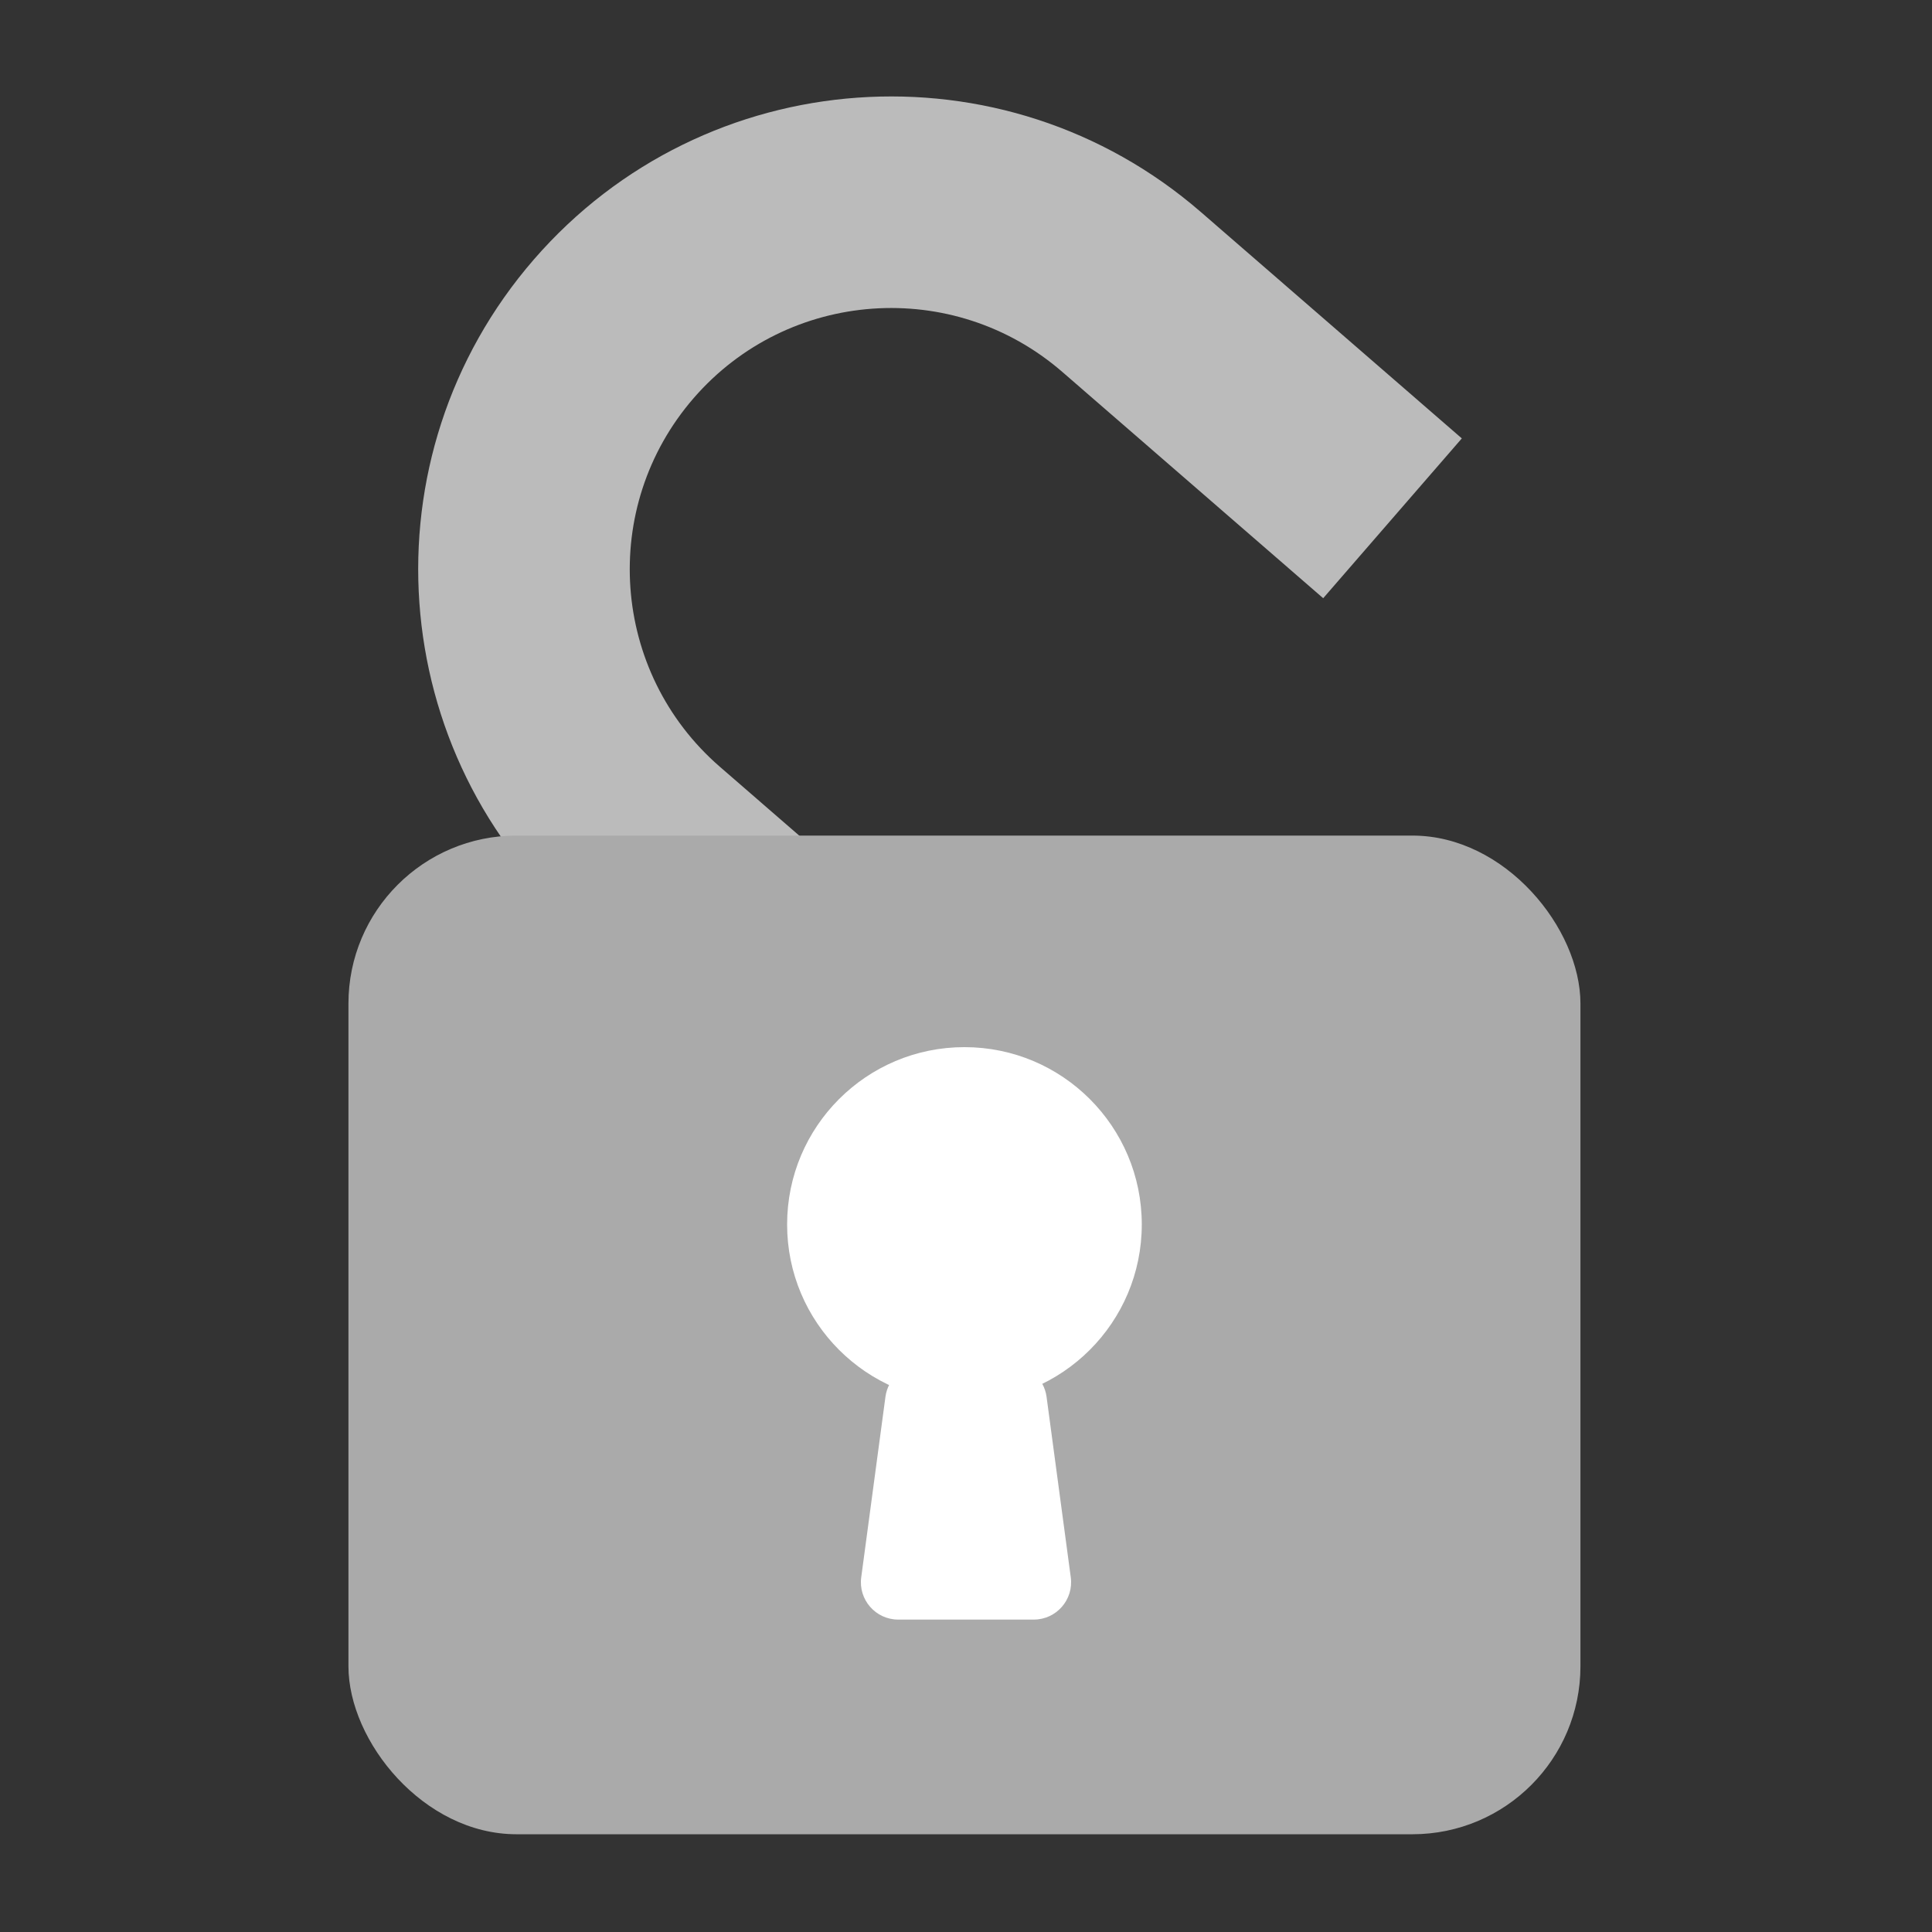 <svg width="621" height="621" viewBox="0 0 621 621" fill="none" xmlns="http://www.w3.org/2000/svg">
<rect x="0" y="0" width="621" height="621" fill="#333333" stroke="none"/>
<path d="M386.021 68.181C322.607 13.174 226.608 19.989 171.6 83.403C116.593 146.817 123.408 242.816 186.822 297.823L270.671 370.557L315.229 319.19L231.379 246.456C196.335 216.057 192.569 163.005 222.967 127.96C253.366 92.916 306.419 89.15 341.463 119.549L425.313 192.283L469.871 140.915L386.021 68.181Z" fill="#BBBBBB"/>
<rect x="112" y="268.581" width="396" height="321" rx="54" fill="#AAAAAA"/>
<circle cx="310" cy="393.581" r="57" fill="white"/>
<path d="M284.604 448.986C285.403 443.029 290.487 438.581 296.498 438.581H324.502C330.513 438.581 335.597 443.029 336.396 448.986L344.176 506.986C345.142 514.183 339.544 520.581 332.283 520.581H288.717C281.456 520.581 275.858 514.183 276.824 506.986L284.604 448.986Z" fill="white"/>
</svg>
